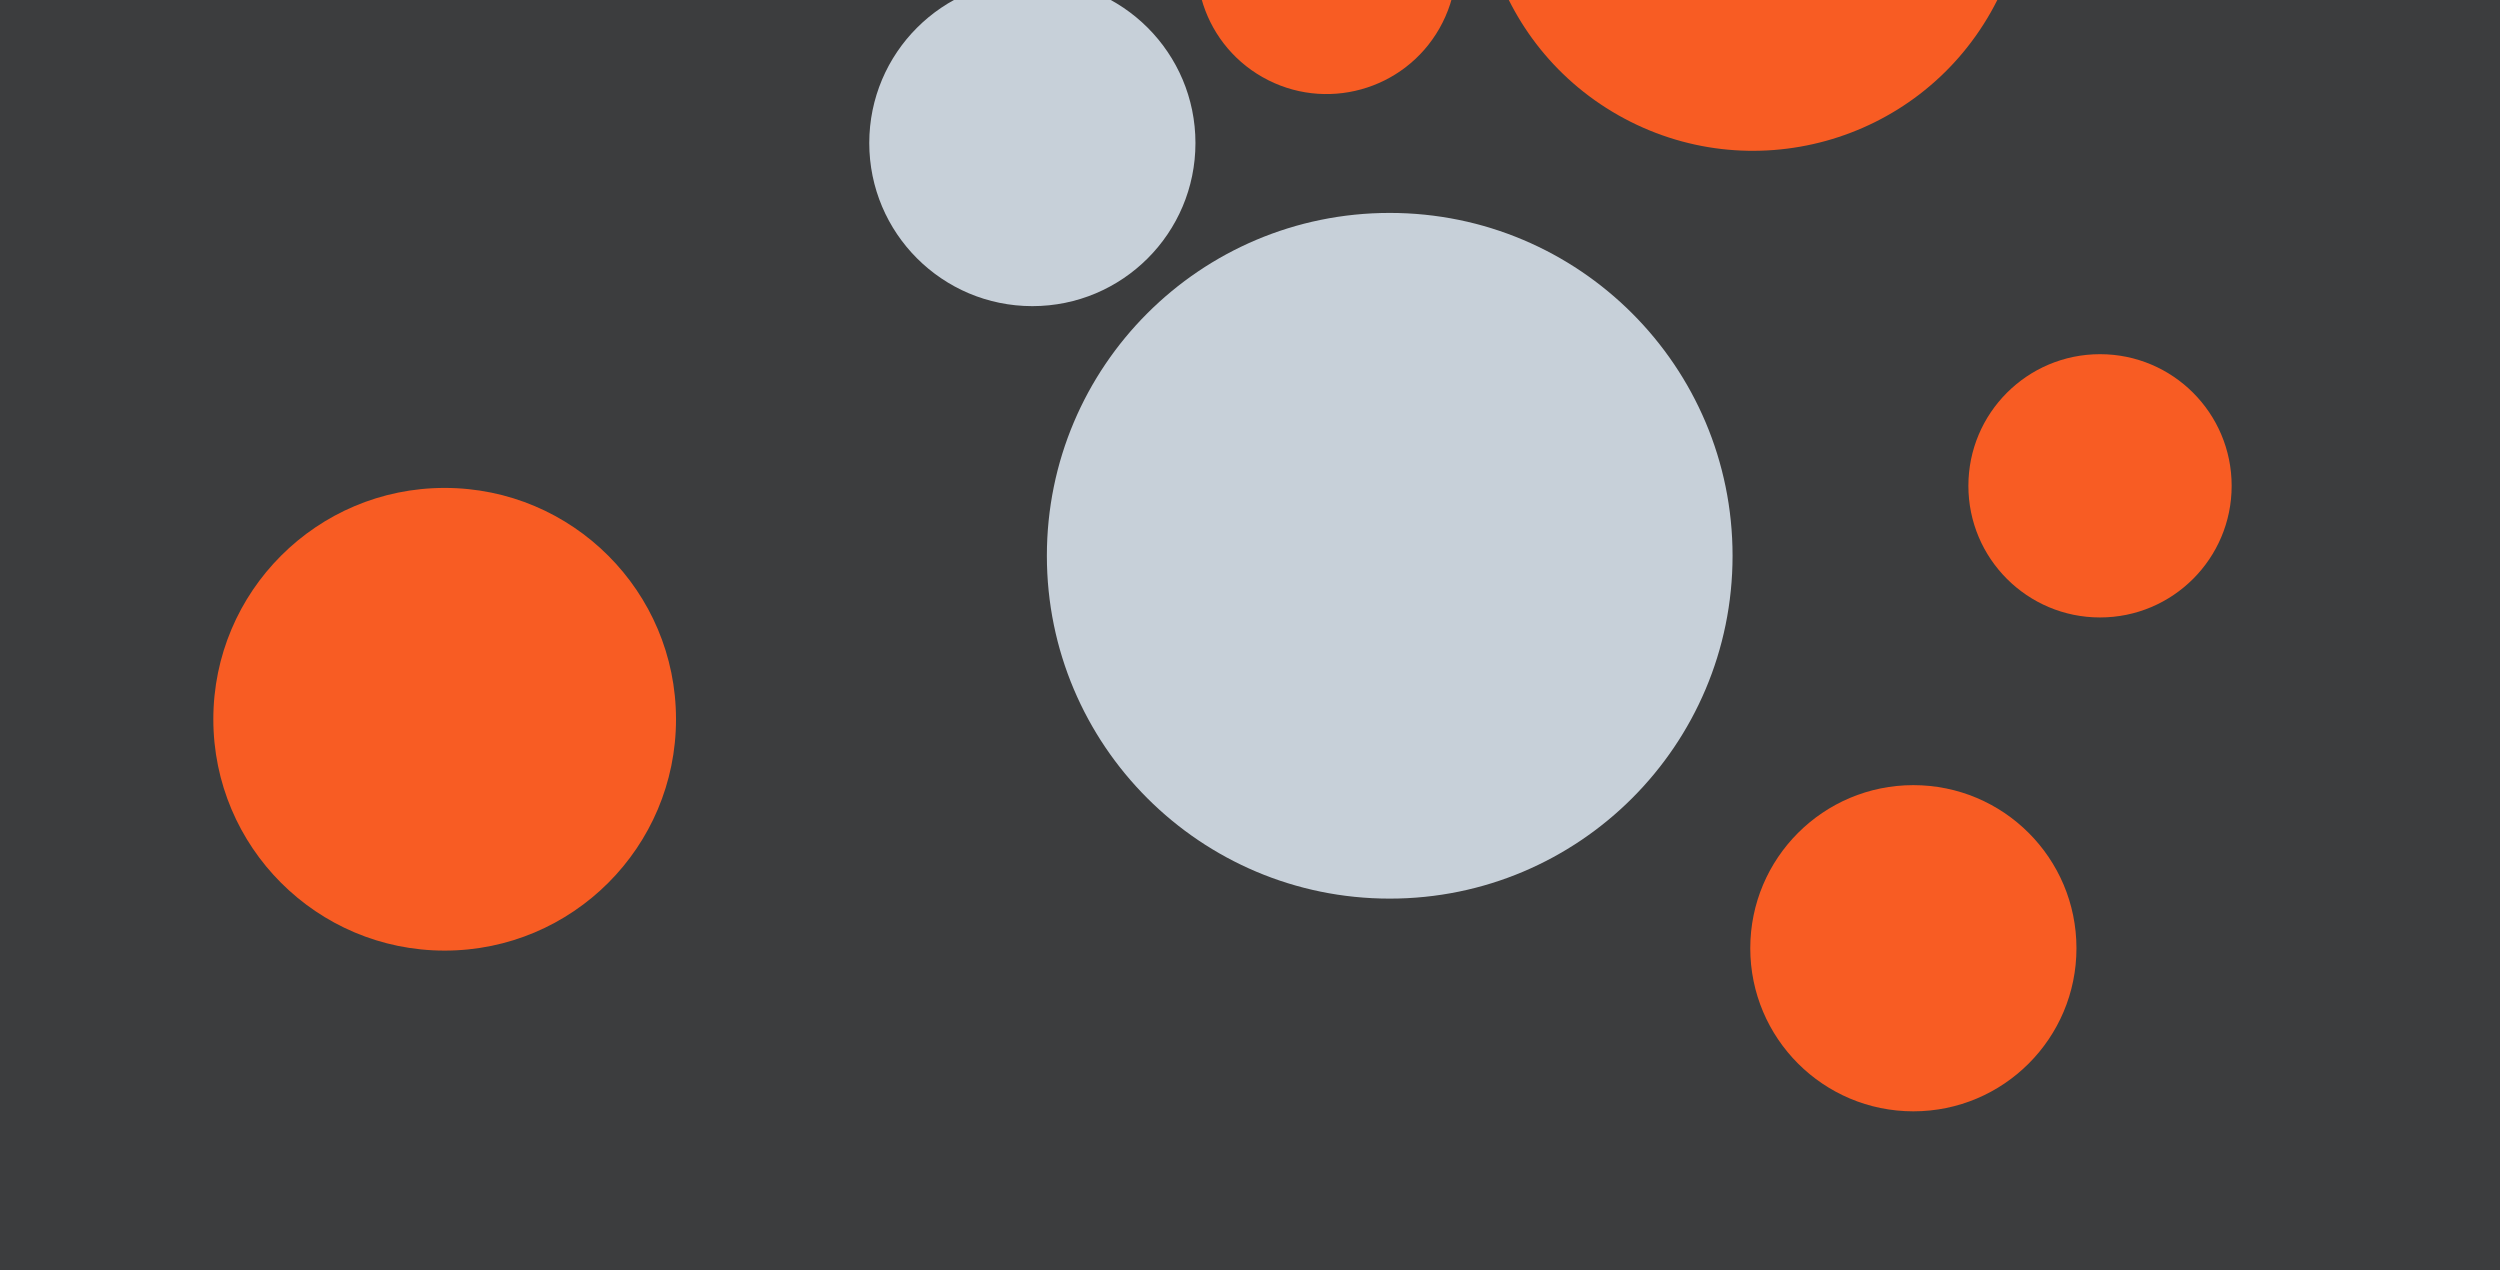 <svg xmlns="http://www.w3.org/2000/svg" xmlns:xlink="http://www.w3.org/1999/xlink" width="1220px" height="620px" viewBox="0 0 1220 620" preserveAspectRatio="xMidYMid meet" >
<rect id="svgEditorBackground" x="0" y="0" width="1220" height="620" style="fill: #3C3D3E; stroke: none;"/>
<circle id="e1_circle" cx="217" cy="351" style="fill: #f85c23; stroke-width: 1px;" r="112.894"/>
<circle id="e2_circle" cx="552.675" cy="283.495" style="fill: #C7D0D9; stroke-width: 1px;" r="112.894" transform="matrix(1.482 0 0 1.482 -140.882 -148.924)"/>
<circle id="e3_circle" cx="926" cy="449" style="fill: #f85c23; stroke-width: 1px;" r="112.894" transform="matrix(0.705 0 0 0.705 280.892 146.192)"/>
<circle id="e14_circle" cx="316.168" cy="-108.352" style="fill: #C7D0D9; stroke-width: 1px;" r="112.894" transform="matrix(0.705 0 0 0.705 280.892 146.192)"/>
<circle id="e4_circle" cx="1013.854" cy="68.288" style="fill: #f85c23; stroke-width: 1px;" r="112.894" transform="matrix(0.569 0 0 0.569 447.927 198.225)"/>
<circle id="e6_circle" cx="706.388" cy="13.037" style="fill: #f85c23; stroke-width: 1px;" r="112.894" transform="matrix(0.583 -1.027 1.027 0.583 430.295 658.116)"/>
<circle id="e7_circle" cx="1249.138" cy="-119.56" style="fill: #C7D0D9; stroke-width: 1px;" r="112.894" transform="matrix(0.277 -0.488 0.488 0.277 800.626 482.028)"/>
<circle id="e8_circle" cx="639.305" cy="-676.911" style="fill: #f85c23; stroke-width: 1px;" r="112.894" transform="matrix(0.277 -0.488 0.488 0.277 800.626 482.028)"/>
<circle id="e9_circle" cx="1414.044" cy="-635.841" style="fill: #C7D0D9; stroke-width: 1px;" r="112.894" transform="matrix(0.224 -0.394 0.394 0.224 902.372 386.787)"/>
</svg>
